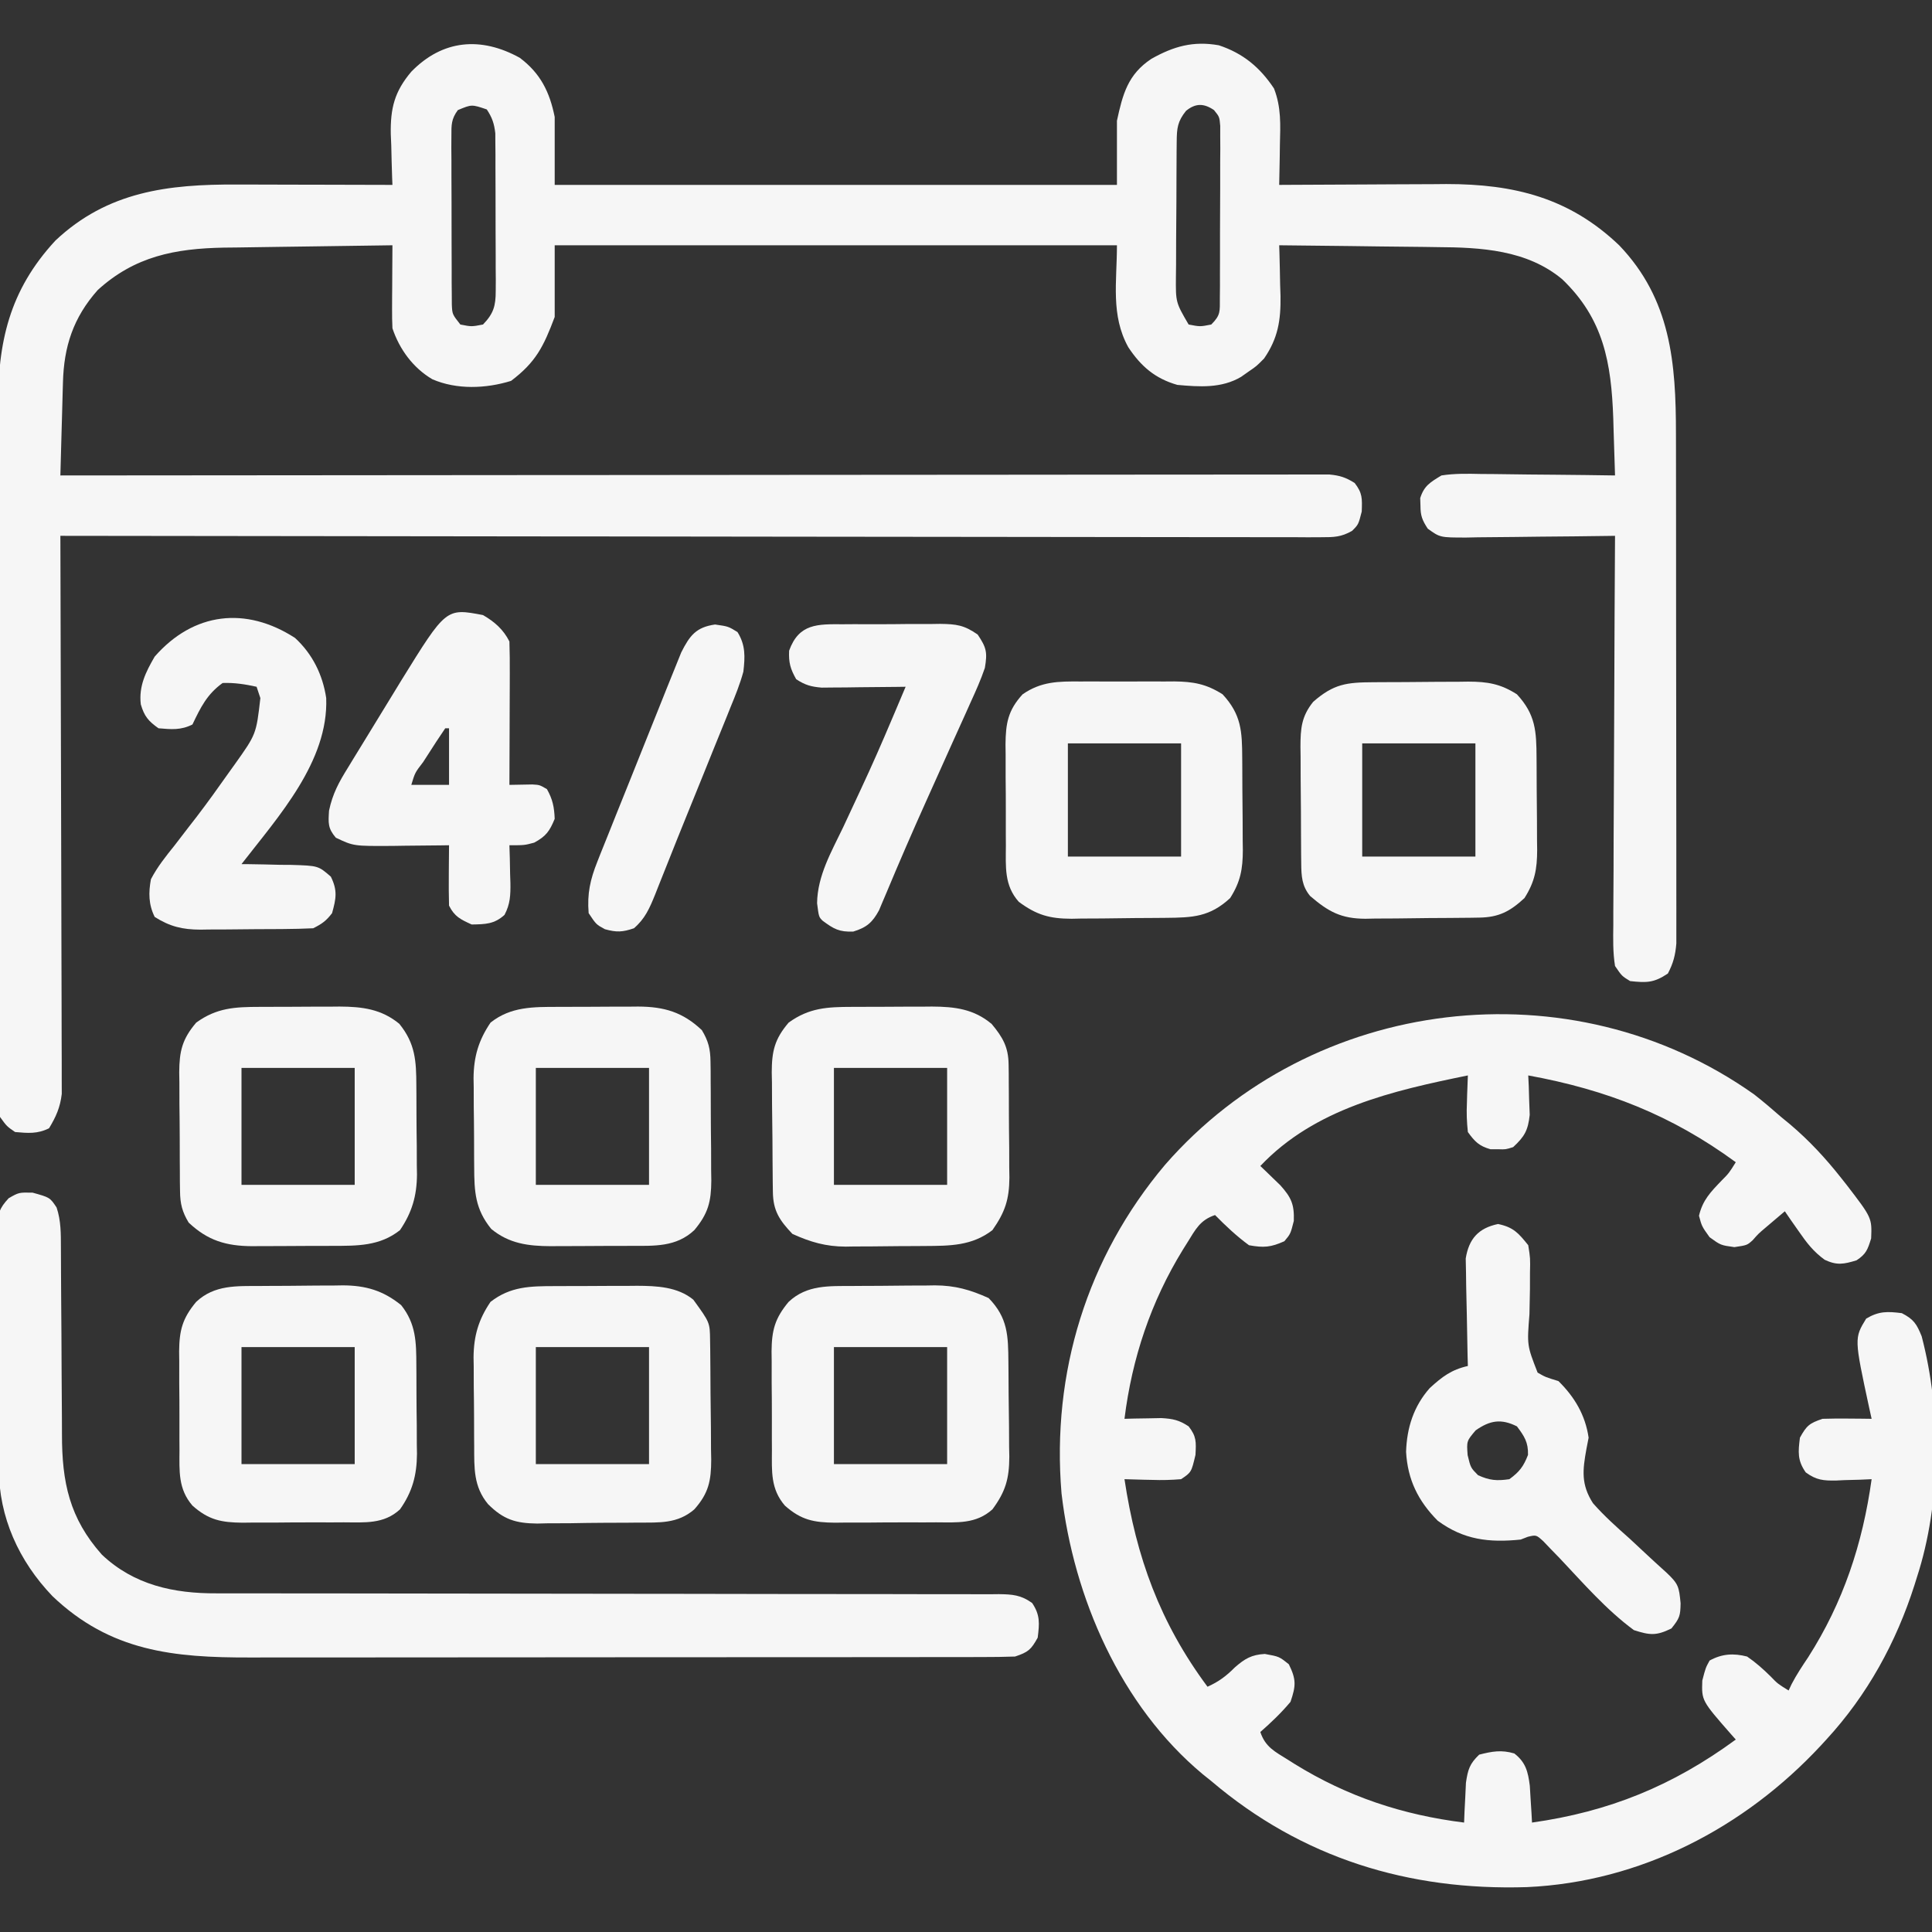 <?xml version="1.0" encoding="UTF-8"?>
<svg version="1.1" xmlns="http://www.w3.org/2000/svg" width="512" height="512">
<rect width="100%" height="100%" fill="#333333" stroke="none"/>
<path d="M0 0 C5.495 4.095 7.951 9.097 9.27 15.691 C9.27 21.631 9.27 27.571 9.27 33.691 C58.44 33.691 107.61 33.691 158.27 33.691 C158.27 28.081 158.27 22.471 158.27 16.691 C159.799 9.654 161.162 4.405 167.398 0.285 C173.323 -3.052 178.505 -4.504 185.27 -3.309 C191.656 -1.206 196.176 2.531 199.895 8.145 C201.838 13.159 201.591 17.743 201.457 23.066 C201.443 24.089 201.43 25.111 201.416 26.164 C201.381 28.674 201.332 31.182 201.27 33.691 C201.917 33.687 202.565 33.683 203.232 33.678 C210.03 33.633 216.828 33.603 223.627 33.582 C226.157 33.572 228.687 33.558 231.218 33.541 C234.874 33.516 238.531 33.505 242.188 33.496 C243.302 33.486 244.416 33.475 245.564 33.465 C263.551 33.462 278.201 37.112 291.391 49.719 C305.064 64.013 306.422 80.882 306.415 99.679 C306.418 101.179 306.421 102.68 306.425 104.18 C306.434 108.232 306.436 112.283 306.437 116.334 C306.438 118.868 306.44 121.401 306.442 123.934 C306.452 132.778 306.456 141.621 306.455 150.464 C306.454 158.702 306.465 166.939 306.481 175.176 C306.494 182.259 306.499 189.342 306.498 196.425 C306.498 200.651 306.501 204.877 306.512 209.103 C306.521 213.072 306.521 217.042 306.514 221.011 C306.513 222.467 306.515 223.922 306.521 225.378 C306.529 227.366 306.523 229.354 306.517 231.342 C306.517 232.454 306.518 233.566 306.518 234.712 C306.26 237.809 305.714 239.946 304.27 242.691 C300.549 245.172 298.672 245.155 294.27 244.691 C292.075 243.35 292.075 243.35 290.27 240.691 C289.68 237.055 289.765 233.449 289.815 229.772 C289.815 228.66 289.814 227.547 289.814 226.401 C289.816 222.722 289.848 219.043 289.879 215.363 C289.886 212.813 289.892 210.263 289.896 207.713 C289.91 201.685 289.941 195.657 289.981 189.63 C290.026 182.766 290.048 175.903 290.068 169.04 C290.11 154.923 290.18 140.807 290.27 126.691 C289.69 126.7 289.11 126.709 288.512 126.718 C282.478 126.807 276.444 126.867 270.409 126.911 C268.156 126.931 265.904 126.959 263.652 126.993 C260.415 127.042 257.179 127.064 253.941 127.082 C252.934 127.103 251.927 127.123 250.889 127.145 C243.901 127.147 243.901 127.147 240.638 124.792 C239.174 122.545 238.702 121.354 238.707 118.691 C238.685 118.031 238.663 117.371 238.641 116.691 C239.678 113.393 241.33 112.481 244.27 110.691 C247.791 110.139 251.264 110.226 254.82 110.301 C255.834 110.306 256.848 110.312 257.893 110.318 C261.123 110.34 264.352 110.39 267.582 110.441 C269.775 110.461 271.969 110.48 274.162 110.496 C279.532 110.54 284.901 110.607 290.27 110.691 C290.158 106.753 290.028 102.816 289.895 98.879 C289.848 97.229 289.848 97.229 289.801 95.545 C289.279 80.791 287.24 69.189 276.27 58.691 C266.922 50.899 254.744 50.245 243.066 50.18 C241.863 50.162 240.659 50.144 239.419 50.125 C235.619 50.072 231.819 50.037 228.02 50.004 C225.424 49.971 222.829 49.936 220.234 49.9 C213.913 49.816 207.591 49.747 201.27 49.691 C201.29 50.316 201.311 50.941 201.333 51.584 C201.417 54.453 201.468 57.322 201.52 60.191 C201.553 61.174 201.587 62.156 201.621 63.168 C201.707 69.591 200.957 74.336 197.27 79.691 C195.234 81.75 195.234 81.75 193.207 83.129 C192.535 83.602 191.864 84.075 191.172 84.562 C185.979 87.644 180.106 87.217 174.27 86.691 C168.405 85.015 164.634 81.786 161.27 76.691 C156.585 68.21 158.27 59.408 158.27 49.691 C109.1 49.691 59.93 49.691 9.27 49.691 C9.27 55.961 9.27 62.231 9.27 68.691 C6.304 76.6 4.241 80.689 -2.293 85.629 C-8.95 87.686 -16.672 88.008 -23.168 85.191 C-28.264 82.179 -31.876 77.254 -33.73 71.691 C-33.812 69.991 -33.838 68.288 -33.828 66.586 C-33.823 65.112 -33.823 65.112 -33.818 63.607 C-33.806 62.071 -33.806 62.071 -33.793 60.504 C-33.788 59.468 -33.784 58.432 -33.779 57.365 C-33.768 54.807 -33.751 52.249 -33.73 49.691 C-41.238 49.784 -48.745 49.892 -56.252 50.009 C-58.803 50.047 -61.354 50.082 -63.905 50.113 C-67.584 50.159 -71.263 50.217 -74.941 50.277 C-76.071 50.289 -77.201 50.3 -78.364 50.312 C-91.359 50.551 -102.021 52.615 -111.836 61.559 C-118.318 68.856 -120.813 76.557 -121.047 86.082 C-121.068 86.787 -121.088 87.491 -121.11 88.217 C-121.175 90.459 -121.234 92.7 -121.293 94.941 C-121.336 96.465 -121.38 97.988 -121.424 99.512 C-121.531 103.238 -121.632 106.965 -121.73 110.691 C-121.015 110.691 -120.299 110.69 -119.561 110.689 C-77.166 110.644 -34.77 110.61 7.625 110.589 C12.712 110.587 17.799 110.584 22.886 110.582 C24.405 110.581 24.405 110.581 25.955 110.58 C42.368 110.571 58.78 110.555 75.193 110.537 C92.026 110.518 108.858 110.507 125.691 110.503 C136.083 110.5 146.475 110.492 156.867 110.476 C163.987 110.465 171.107 110.462 178.227 110.464 C182.339 110.466 186.451 110.464 190.562 110.453 C194.324 110.443 198.085 110.443 201.847 110.45 C203.858 110.451 205.869 110.442 207.881 110.433 C209.664 110.439 209.664 110.439 211.483 110.445 C213.025 110.444 213.025 110.444 214.599 110.443 C217.343 110.698 218.957 111.226 221.27 112.691 C223.351 115.368 223.265 116.809 223.145 120.254 C222.27 123.691 222.27 123.691 220.577 125.383 C217.681 127.025 215.79 127.064 212.467 127.061 C211.275 127.067 210.083 127.072 208.854 127.079 C206.887 127.066 206.887 127.066 204.881 127.052 C203.475 127.053 202.069 127.056 200.663 127.06 C196.796 127.067 192.928 127.055 189.061 127.04 C184.892 127.027 180.723 127.031 176.554 127.033 C169.329 127.035 162.105 127.025 154.88 127.009 C144.434 126.984 133.989 126.976 123.543 126.973 C106.597 126.966 89.651 126.946 72.704 126.918 C56.241 126.89 39.777 126.869 23.313 126.856 C22.299 126.855 21.284 126.855 20.239 126.854 C15.15 126.85 10.06 126.846 4.971 126.842 C-37.263 126.811 -79.497 126.758 -121.73 126.691 C-121.728 127.464 -121.725 128.237 -121.722 129.033 C-121.656 147.837 -121.606 166.64 -121.575 185.444 C-121.56 194.538 -121.538 203.631 -121.504 212.725 C-121.474 220.651 -121.455 228.577 -121.448 236.503 C-121.444 240.699 -121.435 244.896 -121.413 249.092 C-121.393 253.044 -121.387 256.995 -121.391 260.946 C-121.39 262.395 -121.384 263.844 -121.373 265.292 C-121.358 267.274 -121.363 269.256 -121.37 271.237 C-121.367 272.345 -121.364 273.453 -121.361 274.595 C-121.79 278.19 -122.869 280.603 -124.73 283.691 C-127.822 285.237 -130.325 284.985 -133.73 284.691 C-135.925 283.183 -135.925 283.183 -137.73 280.691 C-138.123 277.835 -138.271 275.364 -138.238 272.509 C-138.248 271.26 -138.248 271.26 -138.257 269.987 C-138.273 267.194 -138.261 264.402 -138.248 261.609 C-138.253 259.609 -138.261 257.608 -138.269 255.607 C-138.288 250.166 -138.28 244.726 -138.268 239.286 C-138.258 233.588 -138.267 227.891 -138.273 222.194 C-138.281 212.617 -138.271 203.04 -138.252 193.463 C-138.23 182.409 -138.237 171.356 -138.259 160.302 C-138.277 150.804 -138.28 141.307 -138.27 131.81 C-138.263 126.141 -138.262 120.472 -138.276 114.803 C-138.287 109.465 -138.279 104.126 -138.256 98.788 C-138.251 96.835 -138.252 94.883 -138.261 92.93 C-138.333 75.452 -135.312 61.705 -123.043 48.441 C-109.215 35.415 -93.171 33.511 -75.039 33.594 C-73.853 33.595 -72.667 33.597 -71.446 33.598 C-67.686 33.604 -63.927 33.616 -60.168 33.629 C-57.607 33.634 -55.047 33.638 -52.486 33.643 C-46.234 33.654 -39.982 33.67 -33.73 33.691 C-33.77 32.755 -33.77 32.755 -33.81 31.799 C-33.915 28.93 -33.979 26.061 -34.043 23.191 C-34.085 22.209 -34.127 21.227 -34.17 20.215 C-34.284 13.373 -33.189 8.962 -28.73 3.691 C-20.447 -4.826 -10.257 -5.67 0 0 Z M-16.399 13.871 C-18.164 16.284 -18.105 17.782 -18.103 20.758 C-18.109 21.789 -18.115 22.82 -18.122 23.883 C-18.112 24.995 -18.103 26.108 -18.094 27.254 C-18.094 28.397 -18.095 29.54 -18.095 30.717 C-18.093 33.135 -18.083 35.552 -18.067 37.97 C-18.043 41.677 -18.046 45.383 -18.053 49.09 C-18.047 51.436 -18.04 53.783 -18.031 56.129 C-18.032 57.241 -18.033 58.354 -18.034 59.5 C-18.024 60.531 -18.015 61.563 -18.005 62.625 C-18.001 63.533 -17.996 64.441 -17.991 65.377 C-17.879 67.966 -17.879 67.966 -15.73 70.691 C-12.773 71.275 -12.773 71.275 -9.73 70.691 C-6.939 67.81 -6.355 65.757 -6.358 61.803 C-6.352 60.835 -6.346 59.867 -6.339 58.87 C-6.348 57.831 -6.358 56.793 -6.367 55.723 C-6.366 54.114 -6.366 54.114 -6.366 52.473 C-6.368 50.207 -6.378 47.94 -6.394 45.674 C-6.418 42.205 -6.415 38.735 -6.408 35.266 C-6.414 33.064 -6.421 30.862 -6.43 28.66 C-6.429 27.622 -6.428 26.583 -6.427 25.513 C-6.436 24.545 -6.446 23.577 -6.456 22.58 C-6.46 21.731 -6.465 20.881 -6.47 20.006 C-6.759 17.441 -7.302 15.838 -8.73 13.691 C-12.724 12.335 -12.724 12.335 -16.399 13.871 Z M176.582 14.066 C174.315 16.873 174.137 18.708 174.108 22.245 C174.099 23.19 174.089 24.135 174.079 25.108 C174.075 26.132 174.071 27.156 174.066 28.211 C174.061 29.262 174.055 30.312 174.049 31.395 C174.04 33.622 174.033 35.849 174.029 38.075 C174.02 41.48 173.989 44.883 173.957 48.287 C173.951 50.449 173.945 52.611 173.941 54.773 C173.929 55.791 173.917 56.809 173.904 57.858 C173.836 64.817 173.836 64.817 177.27 70.691 C180.312 71.275 180.312 71.275 183.27 70.691 C185.824 68.137 185.527 67.191 185.544 63.647 C185.554 62.595 185.563 61.544 185.573 60.461 C185.572 59.321 185.571 58.182 185.57 57.008 C185.575 55.841 185.579 54.675 185.583 53.473 C185.589 51.003 185.59 48.532 185.585 46.061 C185.582 42.273 185.605 38.485 185.631 34.697 C185.633 32.301 185.634 29.904 185.633 27.508 C185.642 26.37 185.651 25.233 185.661 24.061 C185.651 22.479 185.651 22.479 185.642 20.865 C185.642 19.937 185.643 19.008 185.644 18.051 C185.439 15.652 185.439 15.652 183.996 13.868 C181.309 12.037 179.114 12.003 176.582 14.066 Z " fill="#f6f6f6" transform="translate(137.73,15.309)"/>
<path d="M0 0 C2.445 1.918 4.791 3.91 7.125 5.961 C7.931 6.624 8.736 7.286 9.566 7.969 C14.647 12.278 18.944 16.937 23.062 22.148 C23.523 22.731 23.984 23.313 24.459 23.913 C31.213 32.705 31.213 32.705 31 38.148 C30.082 41.098 29.688 42.282 27.125 43.961 C23.733 44.993 21.946 45.346 18.699 43.824 C15.679 41.638 13.934 39.331 11.812 36.273 C10.766 34.783 10.766 34.783 9.699 33.262 C9.18 32.502 8.66 31.743 8.125 30.961 C7.019 31.897 5.916 32.835 4.812 33.773 C4.198 34.296 3.583 34.818 2.949 35.355 C1.115 36.91 1.115 36.91 -0.395 38.629 C-1.875 39.961 -1.875 39.961 -5.25 40.461 C-8.875 39.961 -8.875 39.961 -11.812 37.836 C-13.875 34.961 -13.875 34.961 -14.625 32.148 C-13.642 27.97 -11.531 25.849 -8.602 22.793 C-6.696 20.873 -6.696 20.873 -4.875 17.961 C-21.913 5.479 -39.128 -1.251 -59.875 -5.039 C-59.829 -4.086 -59.782 -3.134 -59.734 -2.152 C-59.698 -0.898 -59.662 0.356 -59.625 1.648 C-59.579 2.89 -59.532 4.131 -59.484 5.41 C-59.941 9.557 -60.843 11.141 -63.875 13.961 C-65.875 14.59 -65.875 14.59 -67.875 14.523 C-68.535 14.525 -69.195 14.526 -69.875 14.527 C-72.896 13.672 -74.04 12.506 -75.875 9.961 C-76.166 7.224 -76.258 4.922 -76.125 2.211 C-76.107 1.514 -76.089 0.816 -76.07 0.098 C-76.023 -1.615 -75.952 -3.327 -75.875 -5.039 C-95.733 -0.984 -116.411 3.676 -130.875 18.961 C-130.393 19.42 -129.911 19.879 -129.414 20.352 C-128.782 20.965 -128.151 21.579 -127.5 22.211 C-126.874 22.814 -126.247 23.418 -125.602 24.039 C-122.688 27.282 -121.845 29.12 -122 33.523 C-122.875 36.961 -122.875 36.961 -124.5 38.898 C-128.096 40.507 -129.943 40.67 -133.875 39.961 C-137.155 37.564 -140.028 34.853 -142.875 31.961 C-146.863 33.29 -148.059 35.802 -150.188 39.211 C-150.585 39.844 -150.982 40.478 -151.392 41.13 C-159.872 54.909 -164.885 69.913 -166.875 85.961 C-165.537 85.926 -165.537 85.926 -164.172 85.891 C-162.416 85.864 -162.416 85.864 -160.625 85.836 C-159.465 85.813 -158.305 85.79 -157.109 85.766 C-154.021 85.952 -152.419 86.279 -149.875 87.961 C-147.778 90.657 -147.88 92.054 -148.062 95.523 C-149.151 100.131 -149.151 100.131 -151.875 101.961 C-154.525 102.178 -156.926 102.244 -159.562 102.148 C-160.264 102.135 -160.966 102.121 -161.689 102.107 C-163.418 102.072 -165.147 102.018 -166.875 101.961 C-163.763 122.634 -157.482 139.986 -144.875 156.961 C-141.896 155.627 -139.917 154.139 -137.625 151.836 C-134.993 149.532 -133.207 148.477 -129.688 148.273 C-125.875 148.961 -125.875 148.961 -123.312 151.023 C-121.336 155.062 -121.426 156.685 -122.875 160.961 C-125.323 163.886 -128.009 166.448 -130.875 168.961 C-129.545 172.95 -127.033 174.144 -123.625 176.273 C-122.996 176.67 -122.367 177.067 -121.719 177.475 C-107.75 186.105 -93.13 190.939 -76.875 192.961 C-76.819 191.515 -76.819 191.515 -76.762 190.039 C-76.696 188.776 -76.63 187.512 -76.562 186.211 C-76.504 184.958 -76.446 183.705 -76.387 182.414 C-75.865 178.895 -75.416 177.396 -72.875 174.961 C-69.446 174.088 -66.982 173.632 -63.562 174.648 C-60.54 177 -59.941 179.446 -59.461 183.195 C-59.357 184.936 -59.357 184.936 -59.25 186.711 C-59.138 188.467 -59.138 188.467 -59.023 190.258 C-58.974 191.15 -58.925 192.042 -58.875 192.961 C-38.456 190.08 -21.602 183.225 -4.875 170.961 C-5.273 170.514 -5.672 170.066 -6.082 169.605 C-13.933 160.646 -13.933 160.646 -13.75 155.336 C-12.875 151.961 -12.875 151.961 -11.812 150.023 C-8.502 148.208 -5.45 148.045 -1.875 148.961 C0.441 150.543 2.367 152.267 4.363 154.234 C6.212 156.154 6.212 156.154 9.125 157.961 C9.521 157.12 9.521 157.12 9.926 156.262 C11.231 153.758 12.739 151.492 14.312 149.148 C23.616 134.572 28.74 119.092 31.125 101.961 C30.089 102.007 29.052 102.054 27.984 102.102 C26.615 102.139 25.245 102.175 23.875 102.211 C23.193 102.244 22.511 102.278 21.809 102.312 C18.365 102.379 16.481 102.221 13.668 100.164 C11.433 96.973 11.649 94.766 12.125 90.961 C13.885 87.776 14.624 87.128 18.125 85.961 C20.353 85.892 22.583 85.876 24.812 85.898 C25.992 85.907 27.171 85.916 28.387 85.926 C29.742 85.943 29.742 85.943 31.125 85.961 C30.908 84.983 30.692 84.004 30.469 82.996 C26.51 64.61 26.51 64.61 29.688 59.398 C33.054 57.413 35.279 57.48 39.125 57.961 C42.268 59.585 43.054 60.785 44.391 64.102 C49.633 84.126 49.559 108.227 43.125 127.961 C42.812 128.965 42.812 128.965 42.492 129.99 C37.637 145.224 29.977 159.175 19.125 170.961 C18.651 171.478 18.177 171.994 17.688 172.526 C-2.556 194.33 -30.12 208.708 -60.201 210.066 C-91.573 211.053 -119.849 202.393 -143.875 181.961 C-144.611 181.371 -145.347 180.78 -146.105 180.172 C-167.91 162.033 -180.341 133.348 -183.562 105.707 C-186.228 73.756 -176.799 43.179 -156.129 18.652 C-116.994 -26.229 -48.564 -34.443 0 0 Z " fill="#f6f6f6" transform="translate(464.875,290.039)"/>
<path d="M0 0 C4.602 1.278 4.602 1.278 6.375 3.938 C7.562 7.5 7.506 10.926 7.517 14.659 C7.522 15.66 7.522 15.66 7.527 16.681 C7.535 18.127 7.54 19.573 7.544 21.018 C7.551 23.315 7.567 25.612 7.585 27.908 C7.637 34.437 7.685 40.966 7.701 47.496 C7.711 51.495 7.741 55.493 7.782 59.492 C7.794 61.007 7.8 62.523 7.797 64.039 C7.783 76.73 9.774 86.281 18.375 95.938 C26.862 103.978 37.434 106.252 48.776 106.189 C49.691 106.192 50.605 106.195 51.548 106.198 C54.595 106.206 57.643 106.199 60.69 106.193 C62.882 106.196 65.074 106.199 67.266 106.204 C71.976 106.212 76.687 106.214 81.397 106.212 C88.843 106.209 96.288 106.223 103.733 106.241 C124.232 106.286 144.73 106.311 165.229 106.318 C166.223 106.318 166.223 106.318 167.237 106.318 C168.229 106.319 168.229 106.319 169.242 106.319 C180.271 106.323 191.3 106.342 202.33 106.373 C209.735 106.394 217.14 106.396 224.545 106.385 C229.144 106.383 233.743 106.397 238.341 106.415 C240.478 106.421 242.615 106.419 244.751 106.41 C247.662 106.399 250.571 106.412 253.482 106.432 C254.758 106.418 254.758 106.418 256.059 106.404 C259.685 106.452 261.915 106.608 264.903 108.75 C267.05 111.941 266.845 114.18 266.375 117.938 C264.615 121.123 263.876 121.77 260.375 122.938 C257.475 123.036 254.599 123.077 251.698 123.071 C250.801 123.073 249.904 123.076 248.979 123.078 C245.96 123.084 242.941 123.084 239.922 123.083 C237.762 123.086 235.602 123.089 233.442 123.093 C227.564 123.102 221.685 123.104 215.807 123.105 C210.899 123.106 205.991 123.109 201.084 123.113 C189.5 123.121 177.916 123.124 166.332 123.123 C154.39 123.122 142.448 123.133 130.506 123.149 C120.252 123.162 109.998 123.167 99.744 123.166 C93.621 123.166 87.498 123.169 81.375 123.18 C75.609 123.189 69.844 123.189 64.079 123.182 C61.968 123.181 59.857 123.183 57.746 123.189 C37.411 123.244 20.626 121.602 5.254 106.91 C-3.622 97.631 -8.919 86.033 -8.931 73.138 C-8.94 72.392 -8.948 71.647 -8.957 70.878 C-8.981 68.436 -8.989 65.994 -8.996 63.551 C-9.005 61.844 -9.014 60.137 -9.023 58.43 C-9.04 54.864 -9.048 51.298 -9.051 47.731 C-9.056 43.161 -9.094 38.592 -9.139 34.022 C-9.169 30.502 -9.176 26.982 -9.177 23.462 C-9.181 21.777 -9.194 20.092 -9.215 18.407 C-9.242 16.053 -9.237 13.702 -9.224 11.349 C-9.247 10.307 -9.247 10.307 -9.269 9.244 C-9.214 5.598 -8.842 4.169 -6.314 1.47 C-3.625 -0.062 -3.625 -0.062 0 0 Z " fill="#f6f6f6" transform="translate(8.625,316.062)"/>
<path d="M0 0 C4.076 0.849 5.413 2.398 8 5.625 C8.548 9.067 8.548 9.067 8.461 12.973 C8.458 14.396 8.455 15.82 8.453 17.244 C8.42 19.472 8.375 21.699 8.319 23.926 C7.667 32.163 7.667 32.163 10.482 39.377 C12.567 40.579 12.567 40.579 16 41.625 C20.288 45.843 23.133 50.65 24 56.625 C23.808 57.613 23.616 58.6 23.419 59.618 C22.395 65.265 21.975 69.024 25.149 73.983 C28.138 77.386 31.488 80.378 34.875 83.375 C36.031 84.447 37.183 85.522 38.332 86.602 C40.423 88.564 42.535 90.499 44.667 92.417 C47.809 95.391 47.949 96.093 48.375 100.5 C48.32 103.829 48.135 104.458 45.938 107.188 C41.93 109.149 40.255 108.995 36 107.625 C28.697 102.252 22.56 95.16 16.359 88.594 C15.596 87.81 14.833 87.026 14.047 86.219 C13.024 85.147 13.024 85.147 11.979 84.053 C10.12 82.37 10.12 82.37 7.914 82.883 C7.282 83.128 6.651 83.373 6 83.625 C-2.37 84.484 -9.115 83.709 -16 78.625 C-21.187 73.385 -23.961 67.766 -24.375 60.375 C-24.182 54.005 -22.354 48.283 -18.094 43.473 C-14.799 40.467 -12.367 38.604 -8 37.625 C-8.026 36.682 -8.052 35.739 -8.079 34.767 C-8.165 31.254 -8.227 27.742 -8.275 24.228 C-8.3 22.71 -8.334 21.192 -8.377 19.674 C-8.438 17.487 -8.466 15.301 -8.488 13.113 C-8.514 11.799 -8.541 10.484 -8.568 9.13 C-7.725 3.924 -5.198 1.083 0 0 Z M-5.938 54.688 C-8.337 57.521 -8.337 57.521 -8.062 61.25 C-7.259 64.589 -7.259 64.589 -5.312 66.562 C-2.264 67.963 -0.321 68.109 3 67.625 C5.654 65.689 6.761 64.246 7.938 61.188 C8.019 57.834 6.988 56.276 5 53.625 C0.798 51.524 -2.162 52.037 -5.938 54.688 Z " fill="#f6f6f6" transform="translate(397,324.375)"/>
<path d="M0 0 C1.331 -0.004 1.331 -0.004 2.689 -0.009 C4.558 -0.011 6.427 -0.005 8.296 0.007 C11.147 0.023 13.997 0.007 16.848 -0.012 C18.669 -0.01 20.491 -0.006 22.312 0 C23.583 -0.009 23.583 -0.009 24.879 -0.018 C29.879 0.041 33.323 0.637 37.656 3.398 C42.619 8.763 42.824 13.181 42.859 20.23 C42.865 21.1 42.871 21.969 42.877 22.865 C42.886 24.705 42.893 26.545 42.896 28.385 C42.906 31.19 42.937 33.994 42.969 36.799 C42.975 38.589 42.981 40.378 42.984 42.168 C42.997 43.003 43.009 43.837 43.022 44.697 C43.003 49.683 42.41 53.075 39.656 57.398 C34.25 62.399 29.744 62.576 22.641 62.637 C21.307 62.649 21.307 62.649 19.946 62.661 C18.063 62.675 16.18 62.686 14.297 62.694 C11.431 62.711 8.565 62.755 5.699 62.799 C3.867 62.809 2.035 62.817 0.203 62.824 C-1.074 62.85 -1.074 62.85 -2.377 62.877 C-8.198 62.856 -11.626 61.887 -16.344 58.398 C-20.259 54.03 -19.795 49.065 -19.777 43.496 C-19.783 42.541 -19.788 41.585 -19.793 40.601 C-19.8 38.585 -19.798 36.568 -19.79 34.552 C-19.781 31.475 -19.81 28.399 -19.842 25.322 C-19.843 23.359 -19.843 21.396 -19.84 19.434 C-19.851 18.518 -19.862 17.602 -19.874 16.658 C-19.814 11.116 -19.244 7.658 -15.344 3.398 C-10.386 -0.042 -5.817 -0.042 0 0 Z M-3.344 16.398 C-3.344 26.298 -3.344 36.198 -3.344 46.398 C6.556 46.398 16.456 46.398 26.656 46.398 C26.656 36.498 26.656 26.598 26.656 16.398 C16.756 16.398 6.856 16.398 -3.344 16.398 Z " fill="#f6f6f6" transform="translate(286.344,180.602)"/>
<path d="M0 0 C0.755 -0.003 1.509 -0.007 2.287 -0.01 C3.881 -0.015 5.476 -0.017 7.07 -0.017 C9.493 -0.02 11.915 -0.038 14.338 -0.057 C15.892 -0.06 17.446 -0.062 19 -0.062 C19.717 -0.07 20.434 -0.077 21.172 -0.084 C27.238 -0.057 32.3 0.564 37.012 4.543 C39.947 8.065 41.439 10.664 41.49 15.275 C41.503 16.073 41.515 16.871 41.528 17.693 C41.531 18.547 41.533 19.401 41.535 20.281 C41.542 21.169 41.548 22.057 41.555 22.971 C41.565 24.848 41.57 26.725 41.57 28.602 C41.574 31.46 41.61 34.316 41.648 37.174 C41.654 39.001 41.658 40.829 41.66 42.656 C41.675 43.504 41.689 44.353 41.704 45.226 C41.659 51.029 40.549 54.4 37.199 59.168 C31.772 63.343 25.958 63.332 19.336 63.371 C18.585 63.377 17.834 63.382 17.061 63.388 C15.476 63.398 13.892 63.404 12.308 63.408 C9.905 63.418 7.503 63.449 5.1 63.48 C3.553 63.487 2.007 63.492 0.461 63.496 C-0.602 63.515 -0.602 63.515 -1.686 63.534 C-6.986 63.51 -10.957 62.352 -15.801 60.168 C-19.231 56.562 -20.912 54.022 -20.978 49.089 C-20.991 48.247 -21.003 47.406 -21.017 46.539 C-21.024 45.628 -21.031 44.716 -21.039 43.777 C-21.047 42.84 -21.055 41.903 -21.064 40.937 C-21.077 38.95 -21.088 36.962 -21.096 34.975 C-21.113 31.944 -21.157 28.914 -21.201 25.883 C-21.211 23.952 -21.22 22.021 -21.227 20.09 C-21.244 19.187 -21.262 18.283 -21.28 17.352 C-21.261 11.787 -20.554 8.562 -16.801 4.168 C-11.381 0.238 -6.537 0.01 0 0 Z M-4.801 16.168 C-4.801 26.398 -4.801 36.628 -4.801 47.168 C5.099 47.168 14.999 47.168 25.199 47.168 C25.199 36.938 25.199 26.708 25.199 16.168 C15.299 16.168 5.399 16.168 -4.801 16.168 Z " fill="#f6f6f6" transform="translate(225.801,266.832)"/>
<path d="M0 0 C0.756 -0.003 1.511 -0.007 2.29 -0.01 C3.882 -0.015 5.475 -0.017 7.068 -0.017 C9.493 -0.02 11.917 -0.038 14.342 -0.057 C15.895 -0.06 17.447 -0.062 19 -0.062 C19.719 -0.07 20.438 -0.077 21.179 -0.084 C28.094 -0.053 33.005 1.388 38.066 6.168 C39.786 9.023 40.323 11.158 40.357 14.474 C40.37 15.315 40.382 16.157 40.396 17.023 C40.398 17.924 40.4 18.825 40.402 19.754 C40.409 20.688 40.416 21.623 40.423 22.586 C40.433 24.561 40.437 26.536 40.437 28.512 C40.441 31.525 40.478 34.537 40.516 37.551 C40.521 39.473 40.525 41.395 40.527 43.316 C40.542 44.213 40.556 45.111 40.571 46.035 C40.531 51.589 39.763 54.755 36.066 59.168 C31.227 63.695 25.483 63.326 19.168 63.336 C18.038 63.341 18.038 63.341 16.886 63.346 C15.297 63.351 13.709 63.353 12.12 63.353 C9.706 63.355 7.293 63.374 4.879 63.393 C3.329 63.396 1.78 63.397 0.23 63.398 C-0.483 63.406 -1.197 63.413 -1.932 63.42 C-7.962 63.393 -13.016 62.745 -17.746 58.855 C-22.023 53.601 -22.251 48.948 -22.27 42.43 C-22.28 41.17 -22.28 41.17 -22.29 39.885 C-22.3 38.113 -22.305 36.34 -22.304 34.568 C-22.309 31.875 -22.345 29.183 -22.383 26.49 C-22.389 24.762 -22.393 23.033 -22.395 21.305 C-22.409 20.509 -22.423 19.712 -22.438 18.892 C-22.393 13.242 -21.127 8.879 -17.934 4.168 C-12.574 -0.092 -6.598 0.01 0 0 Z M-5.934 16.168 C-5.934 26.398 -5.934 36.628 -5.934 47.168 C3.966 47.168 13.866 47.168 24.066 47.168 C24.066 36.938 24.066 26.708 24.066 16.168 C14.166 16.168 4.266 16.168 -5.934 16.168 Z " fill="#f6f6f6" transform="translate(147.934,266.832)"/>
<path d="M0 0 C0.755 -0.003 1.509 -0.007 2.287 -0.01 C3.881 -0.015 5.476 -0.017 7.07 -0.017 C9.493 -0.02 11.915 -0.038 14.338 -0.057 C15.892 -0.06 17.446 -0.062 19 -0.062 C19.717 -0.07 20.434 -0.077 21.172 -0.084 C27.211 -0.057 32.273 0.584 37.012 4.48 C41.288 9.734 41.517 14.387 41.535 20.906 C41.542 21.746 41.548 22.585 41.555 23.45 C41.565 25.223 41.57 26.996 41.57 28.768 C41.574 31.461 41.611 34.153 41.648 36.846 C41.654 38.574 41.658 40.303 41.66 42.031 C41.675 42.827 41.689 43.623 41.704 44.444 C41.658 50.094 40.393 54.457 37.199 59.168 C31.84 63.428 25.864 63.326 19.266 63.336 C18.132 63.341 18.132 63.341 16.976 63.346 C15.383 63.351 13.791 63.353 12.198 63.353 C9.773 63.355 7.349 63.374 4.924 63.393 C3.371 63.396 1.818 63.397 0.266 63.398 C-0.453 63.406 -1.172 63.413 -1.913 63.42 C-8.828 63.389 -13.74 61.948 -18.801 57.168 C-20.521 54.313 -21.057 52.178 -21.091 48.862 C-21.104 48.021 -21.117 47.179 -21.13 46.313 C-21.132 45.412 -21.134 44.51 -21.137 43.582 C-21.143 42.647 -21.15 41.713 -21.157 40.75 C-21.167 38.775 -21.172 36.8 -21.171 34.824 C-21.176 31.811 -21.212 28.798 -21.25 25.785 C-21.256 23.863 -21.26 21.941 -21.262 20.02 C-21.276 19.122 -21.29 18.225 -21.305 17.301 C-21.265 11.761 -20.529 8.545 -16.801 4.168 C-11.381 0.238 -6.537 0.01 0 0 Z M-4.801 16.168 C-4.801 26.398 -4.801 36.628 -4.801 47.168 C5.099 47.168 14.999 47.168 25.199 47.168 C25.199 36.938 25.199 26.708 25.199 16.168 C15.299 16.168 5.399 16.168 -4.801 16.168 Z " fill="#f6f6f6" transform="translate(68.801,266.832)"/>
<path d="M0 0 C0.893 -0.006 1.786 -0.011 2.706 -0.017 C4.599 -0.027 6.492 -0.033 8.385 -0.037 C11.271 -0.047 14.157 -0.078 17.043 -0.109 C18.883 -0.116 20.723 -0.121 22.562 -0.125 C23.422 -0.137 24.282 -0.15 25.167 -0.162 C30.217 -0.144 33.674 0.4 38.047 3.203 C43.009 8.568 43.214 12.986 43.25 20.035 C43.256 20.905 43.261 21.774 43.267 22.67 C43.277 24.51 43.283 26.35 43.287 28.19 C43.297 30.995 43.328 33.799 43.359 36.604 C43.366 38.393 43.371 40.183 43.375 41.973 C43.387 42.807 43.4 43.642 43.412 44.502 C43.393 49.487 42.801 52.88 40.047 57.203 C36.216 60.747 33.242 62.307 28.038 62.38 C27.237 62.393 26.435 62.406 25.61 62.419 C24.316 62.43 24.316 62.43 22.996 62.441 C22.105 62.449 21.213 62.458 20.294 62.466 C18.407 62.48 16.52 62.49 14.633 62.498 C11.756 62.515 8.879 62.559 6.002 62.604 C4.167 62.614 2.331 62.622 0.496 62.629 C-0.36 62.646 -1.217 62.664 -2.099 62.682 C-8.505 62.659 -11.879 60.853 -16.766 56.641 C-18.945 54.003 -19.083 51.359 -19.114 48.086 C-19.124 47.262 -19.133 46.437 -19.143 45.588 C-19.148 44.7 -19.152 43.813 -19.156 42.898 C-19.162 41.982 -19.168 41.066 -19.174 40.122 C-19.183 38.184 -19.19 36.246 -19.193 34.307 C-19.203 31.346 -19.234 28.386 -19.266 25.426 C-19.272 23.542 -19.277 21.658 -19.281 19.773 C-19.294 18.89 -19.306 18.006 -19.319 17.096 C-19.301 12.295 -19.079 9.097 -15.953 5.203 C-10.519 0.432 -7.082 0.035 0 0 Z M-2.953 16.203 C-2.953 26.103 -2.953 36.003 -2.953 46.203 C6.947 46.203 16.847 46.203 27.047 46.203 C27.047 36.303 27.047 26.403 27.047 16.203 C17.147 16.203 7.247 16.203 -2.953 16.203 Z " fill="#f6f6f6" transform="translate(363.953,180.797)"/>
<path d="M0 0 C1.16 -0.009 1.16 -0.009 2.342 -0.017 C3.974 -0.027 5.605 -0.033 7.237 -0.037 C9.712 -0.047 12.187 -0.078 14.662 -0.109 C16.254 -0.116 17.846 -0.121 19.438 -0.125 C20.168 -0.137 20.898 -0.15 21.651 -0.162 C27.014 -0.14 31.017 0.99 35.918 3.203 C41.035 8.452 41.096 13.197 41.156 20.219 C41.164 21.108 41.172 21.997 41.181 22.913 C41.195 24.796 41.205 26.679 41.213 28.562 C41.23 31.429 41.274 34.294 41.318 37.16 C41.328 38.992 41.337 40.824 41.344 42.656 C41.361 43.508 41.379 44.359 41.397 45.236 C41.376 51.057 40.407 54.486 36.918 59.203 C32.55 63.119 27.584 62.655 22.016 62.637 C20.583 62.645 20.583 62.645 19.121 62.653 C17.104 62.659 15.088 62.658 13.072 62.649 C9.994 62.641 6.919 62.669 3.842 62.701 C1.879 62.703 -0.084 62.702 -2.047 62.699 C-2.963 62.71 -3.878 62.722 -4.822 62.733 C-10.382 62.673 -13.764 62.051 -18.082 58.203 C-21.896 53.777 -21.534 49.083 -21.516 43.52 C-21.521 42.586 -21.526 41.653 -21.532 40.692 C-21.538 38.723 -21.537 36.753 -21.528 34.784 C-21.52 31.779 -21.548 28.776 -21.58 25.771 C-21.582 23.854 -21.581 21.937 -21.578 20.02 C-21.589 19.126 -21.601 18.232 -21.612 17.311 C-21.551 11.772 -20.762 8.605 -17.082 4.203 C-12.206 -0.358 -6.361 0.037 0 0 Z M-5.082 16.203 C-5.082 26.433 -5.082 36.663 -5.082 47.203 C4.818 47.203 14.718 47.203 24.918 47.203 C24.918 36.973 24.918 26.743 24.918 16.203 C15.018 16.203 5.118 16.203 -5.082 16.203 Z " fill="#f6f6f6" transform="translate(226.082,340.797)"/>
<path d="M0 0 C0.775 -0.006 1.551 -0.011 2.35 -0.017 C3.985 -0.027 5.621 -0.033 7.256 -0.037 C9.743 -0.047 12.229 -0.078 14.715 -0.109 C16.31 -0.116 17.905 -0.121 19.5 -0.125 C20.236 -0.137 20.971 -0.15 21.729 -0.162 C27.771 -0.137 32.4 1.19 37.195 5.078 C41.134 10.037 41.202 14.868 41.219 20.941 C41.225 21.781 41.232 22.621 41.239 23.486 C41.249 25.258 41.254 27.031 41.253 28.803 C41.258 31.497 41.294 34.188 41.332 36.881 C41.338 38.609 41.342 40.338 41.344 42.066 C41.358 42.863 41.372 43.659 41.387 44.479 C41.342 50.151 40.179 54.525 36.883 59.203 C32.602 63.166 27.509 62.654 21.98 62.637 C20.547 62.645 20.547 62.645 19.086 62.653 C17.069 62.659 15.053 62.658 13.036 62.649 C9.959 62.641 6.884 62.669 3.807 62.701 C1.844 62.703 -0.119 62.702 -2.082 62.699 C-2.998 62.71 -3.914 62.722 -4.857 62.733 C-10.418 62.673 -13.799 62.051 -18.117 58.203 C-21.931 53.777 -21.569 49.083 -21.551 43.52 C-21.556 42.586 -21.561 41.653 -21.567 40.692 C-21.573 38.723 -21.572 36.753 -21.563 34.784 C-21.555 31.779 -21.583 28.776 -21.615 25.771 C-21.617 23.854 -21.616 21.937 -21.613 20.02 C-21.625 19.126 -21.636 18.232 -21.647 17.311 C-21.586 11.772 -20.797 8.605 -17.117 4.203 C-12.233 -0.366 -6.372 0.037 0 0 Z M-5.117 16.203 C-5.117 26.433 -5.117 36.663 -5.117 47.203 C4.783 47.203 14.683 47.203 24.883 47.203 C24.883 36.973 24.883 26.743 24.883 16.203 C14.983 16.203 5.083 16.203 -5.117 16.203 Z " fill="#f6f6f6" transform="translate(69.117,340.797)"/>
<path d="M0 0 C1.165 -0.005 1.165 -0.005 2.354 -0.01 C3.995 -0.015 5.637 -0.017 7.279 -0.017 C9.774 -0.02 12.269 -0.038 14.764 -0.057 C16.363 -0.06 17.963 -0.062 19.562 -0.062 C20.671 -0.073 20.671 -0.073 21.801 -0.084 C26.985 -0.062 32.563 0.173 36.723 3.605 C41.096 9.638 41.096 9.638 41.157 14.247 C41.177 15.509 41.177 15.509 41.196 16.797 C41.204 17.708 41.211 18.62 41.219 19.559 C41.227 20.496 41.235 21.433 41.243 22.399 C41.257 24.386 41.268 26.374 41.276 28.361 C41.293 31.392 41.337 34.422 41.381 37.453 C41.391 39.384 41.4 41.315 41.406 43.246 C41.424 44.149 41.441 45.053 41.459 45.983 C41.44 51.529 40.817 54.859 36.98 59.168 C32.535 63.009 27.71 62.651 22.113 62.672 C20.684 62.687 20.684 62.687 19.226 62.702 C17.213 62.717 15.201 62.724 13.189 62.724 C10.122 62.73 7.058 62.785 3.992 62.842 C2.033 62.851 0.073 62.857 -1.887 62.859 C-2.797 62.881 -3.708 62.902 -4.646 62.925 C-10.345 62.864 -13.61 61.858 -17.686 57.777 C-21.554 53.11 -21.339 48.222 -21.355 42.43 C-21.365 41.17 -21.365 41.17 -21.376 39.885 C-21.386 38.113 -21.39 36.34 -21.39 34.568 C-21.395 31.875 -21.431 29.183 -21.469 26.49 C-21.475 24.762 -21.479 23.033 -21.48 21.305 C-21.495 20.509 -21.509 19.712 -21.524 18.892 C-21.479 13.248 -20.223 8.868 -17.02 4.168 C-11.721 0.062 -6.5 0.01 0 0 Z M-5.02 16.168 C-5.02 26.398 -5.02 36.628 -5.02 47.168 C4.88 47.168 14.78 47.168 24.98 47.168 C24.98 36.938 24.98 26.708 24.98 16.168 C15.08 16.168 5.18 16.168 -5.02 16.168 Z " fill="#f6f6f6" transform="translate(147.02,340.832)"/>
<path d="M0 0 C3.022 1.745 5.417 3.833 7 7 C7.087 9.844 7.116 12.664 7.098 15.508 C7.096 16.348 7.095 17.189 7.093 18.055 C7.088 20.745 7.075 23.435 7.062 26.125 C7.057 27.947 7.053 29.768 7.049 31.59 C7.038 36.06 7.021 40.53 7 45 C10.03 44.945 10.03 44.945 13.061 44.89 C15 45 15 45 16.938 46.125 C18.468 48.827 18.876 50.894 19 54 C17.66 57.276 16.687 58.63 13.562 60.312 C11 61 11 61 7 61 C7.052 62.663 7.052 62.663 7.105 64.359 C7.134 65.823 7.161 67.286 7.188 68.75 C7.213 69.48 7.238 70.209 7.264 70.961 C7.308 74.198 7.229 76.568 5.699 79.457 C2.978 81.928 0.595 81.938 -3 82 C-5.948 80.654 -7.543 79.914 -9 77 C-9.072 74.282 -9.093 71.591 -9.062 68.875 C-9.058 68.121 -9.053 67.367 -9.049 66.59 C-9.037 64.727 -9.019 62.863 -9 61 C-10.043 61.016 -10.043 61.016 -11.108 61.032 C-14.28 61.073 -17.453 61.099 -20.625 61.125 C-21.719 61.142 -22.814 61.159 -23.941 61.176 C-34.276 61.238 -34.276 61.238 -39 59 C-41.134 56.495 -41.008 55.125 -40.801 51.832 C-39.858 47.322 -38.163 44.244 -35.75 40.375 C-35.314 39.656 -34.878 38.938 -34.429 38.198 C-33.476 36.633 -32.518 35.073 -31.555 33.515 C-29.909 30.853 -28.282 28.179 -26.656 25.504 C-25.522 23.648 -24.386 21.792 -23.25 19.938 C-22.72 19.07 -22.19 18.202 -21.644 17.308 C-9.784 -1.865 -9.784 -1.865 0 0 Z M-10 30 C-11.565 32.292 -13.076 34.595 -14.562 36.938 C-14.987 37.597 -15.412 38.256 -15.85 38.936 C-18.024 41.764 -18.024 41.764 -19 45 C-15.7 45 -12.4 45 -9 45 C-9 40.05 -9 35.1 -9 30 C-9.33 30 -9.66 30 -10 30 Z " fill="#f6f6f6" transform="translate(128,163)"/>
<path d="M0 0 C4.627 4.26 7.336 9.753 8.262 15.938 C8.883 32.74 -4.389 47.289 -14.188 59.938 C-13.265 59.944 -13.265 59.944 -12.323 59.95 C-9.527 59.983 -6.733 60.054 -3.938 60.125 C-2.485 60.134 -2.485 60.134 -1.004 60.143 C6.153 60.365 6.153 60.365 9.488 63.262 C11.301 66.924 10.893 69.049 9.812 72.938 C8.234 74.997 7.121 75.783 4.812 76.938 C2.184 77.061 -0.417 77.126 -3.047 77.141 C-3.829 77.146 -4.611 77.152 -5.417 77.158 C-7.074 77.167 -8.732 77.174 -10.39 77.178 C-12.914 77.187 -15.437 77.218 -17.961 77.25 C-19.573 77.257 -21.185 77.262 -22.797 77.266 C-23.547 77.278 -24.297 77.29 -25.07 77.303 C-29.851 77.283 -33.139 76.497 -37.188 73.938 C-38.837 70.638 -38.846 67.487 -38.188 63.938 C-36.481 60.656 -34.248 57.877 -31.938 55 C-30.653 53.332 -29.371 51.663 -28.09 49.992 C-27.439 49.154 -26.788 48.316 -26.117 47.452 C-23.145 43.579 -20.315 39.613 -17.5 35.625 C-17.008 34.939 -16.516 34.252 -16.009 33.545 C-10.286 25.514 -10.286 25.514 -9.188 15.938 C-9.518 14.947 -9.848 13.957 -10.188 12.938 C-13.214 12.271 -16.083 11.823 -19.188 11.938 C-23.326 14.906 -25.03 18.417 -27.188 22.938 C-30.279 24.483 -32.782 24.231 -36.188 23.938 C-38.88 22.024 -39.946 20.761 -40.875 17.594 C-41.439 12.802 -39.571 9.028 -37.188 4.938 C-26.892 -6.821 -13.018 -8.423 0 0 Z " fill="#f6f6f6" transform="translate(78.188,169.062)"/>
<path d="M0 0 C0.915 -0.006 1.829 -0.012 2.772 -0.019 C4.704 -0.026 6.637 -0.023 8.569 -0.01 C11.522 0.004 14.471 -0.03 17.424 -0.068 C19.303 -0.069 21.183 -0.067 23.062 -0.062 C23.943 -0.076 24.823 -0.089 25.73 -0.103 C30.048 -0.037 32.068 0.196 35.694 2.731 C38.032 6.213 38.294 7.44 37.598 11.566 C36.526 14.722 35.182 17.723 33.793 20.75 C33.398 21.635 33.003 22.52 32.596 23.431 C31.315 26.294 30.019 29.149 28.723 32.004 C27.844 33.958 26.966 35.914 26.09 37.869 C24.79 40.769 23.489 43.668 22.184 46.566 C18.493 54.764 14.918 63.009 11.454 71.306 C11.109 72.114 10.765 72.922 10.41 73.754 C10.128 74.428 9.846 75.102 9.555 75.797 C7.804 79.034 6.251 80.368 2.723 81.441 C-0.991 81.59 -2.461 80.751 -5.402 78.566 C-6.402 77.566 -6.402 77.566 -6.867 73.926 C-6.773 66.618 -3.055 60.269 0.035 53.816 C0.678 52.442 1.319 51.067 1.958 49.691 C2.918 47.622 3.88 45.553 4.848 43.487 C7.687 37.423 10.362 31.295 12.973 25.129 C13.347 24.248 13.721 23.367 14.107 22.46 C14.94 20.497 15.769 18.532 16.598 16.566 C15.861 16.577 15.125 16.587 14.366 16.598 C11.027 16.64 7.687 16.666 4.348 16.691 C2.609 16.717 2.609 16.717 0.836 16.742 C-0.279 16.749 -1.394 16.755 -2.543 16.762 C-3.569 16.772 -4.596 16.783 -5.653 16.793 C-8.463 16.561 -10.063 16.11 -12.402 14.566 C-13.944 11.851 -14.43 10.126 -14.277 7.004 C-11.685 -0.216 -6.736 -0.038 0 0 Z " fill="#f6f6f6" transform="translate(223.402,165.434)"/>
<path d="M0 0 C3.5 0.5 3.5 0.5 5.938 2 C8.103 5.465 7.956 8.558 7.5 12.5 C6.618 15.747 5.383 18.808 4.098 21.914 C3.744 22.799 3.391 23.684 3.027 24.595 C1.885 27.444 0.725 30.284 -0.438 33.125 C-1.224 35.073 -2.009 37.022 -2.793 38.971 C-4.328 42.777 -5.869 46.58 -7.418 50.38 C-9.144 54.617 -10.844 58.863 -12.527 63.117 C-13.309 65.078 -14.092 67.039 -14.875 69 C-15.213 69.857 -15.55 70.713 -15.898 71.596 C-17.352 75.177 -18.554 77.97 -21.5 80.5 C-24.515 81.532 -26.104 81.611 -29.188 80.75 C-31.5 79.5 -31.5 79.5 -33.5 76.5 C-33.927 71.329 -33.087 67.589 -31.177 62.802 C-30.93 62.173 -30.682 61.545 -30.428 60.897 C-29.615 58.839 -28.785 56.789 -27.953 54.738 C-27.379 53.301 -26.806 51.863 -26.233 50.425 C-25.034 47.42 -23.826 44.419 -22.611 41.421 C-21.058 37.583 -19.525 33.738 -17.998 29.891 C-16.819 26.924 -15.629 23.961 -14.436 20.999 C-13.867 19.583 -13.301 18.165 -12.738 16.747 C-11.949 14.764 -11.147 12.786 -10.341 10.81 C-9.888 9.685 -9.435 8.56 -8.968 7.402 C-6.704 2.926 -5.052 0.722 0 0 Z " fill="#f6f6f6" transform="translate(189.5,165.5)"/>
</svg>
